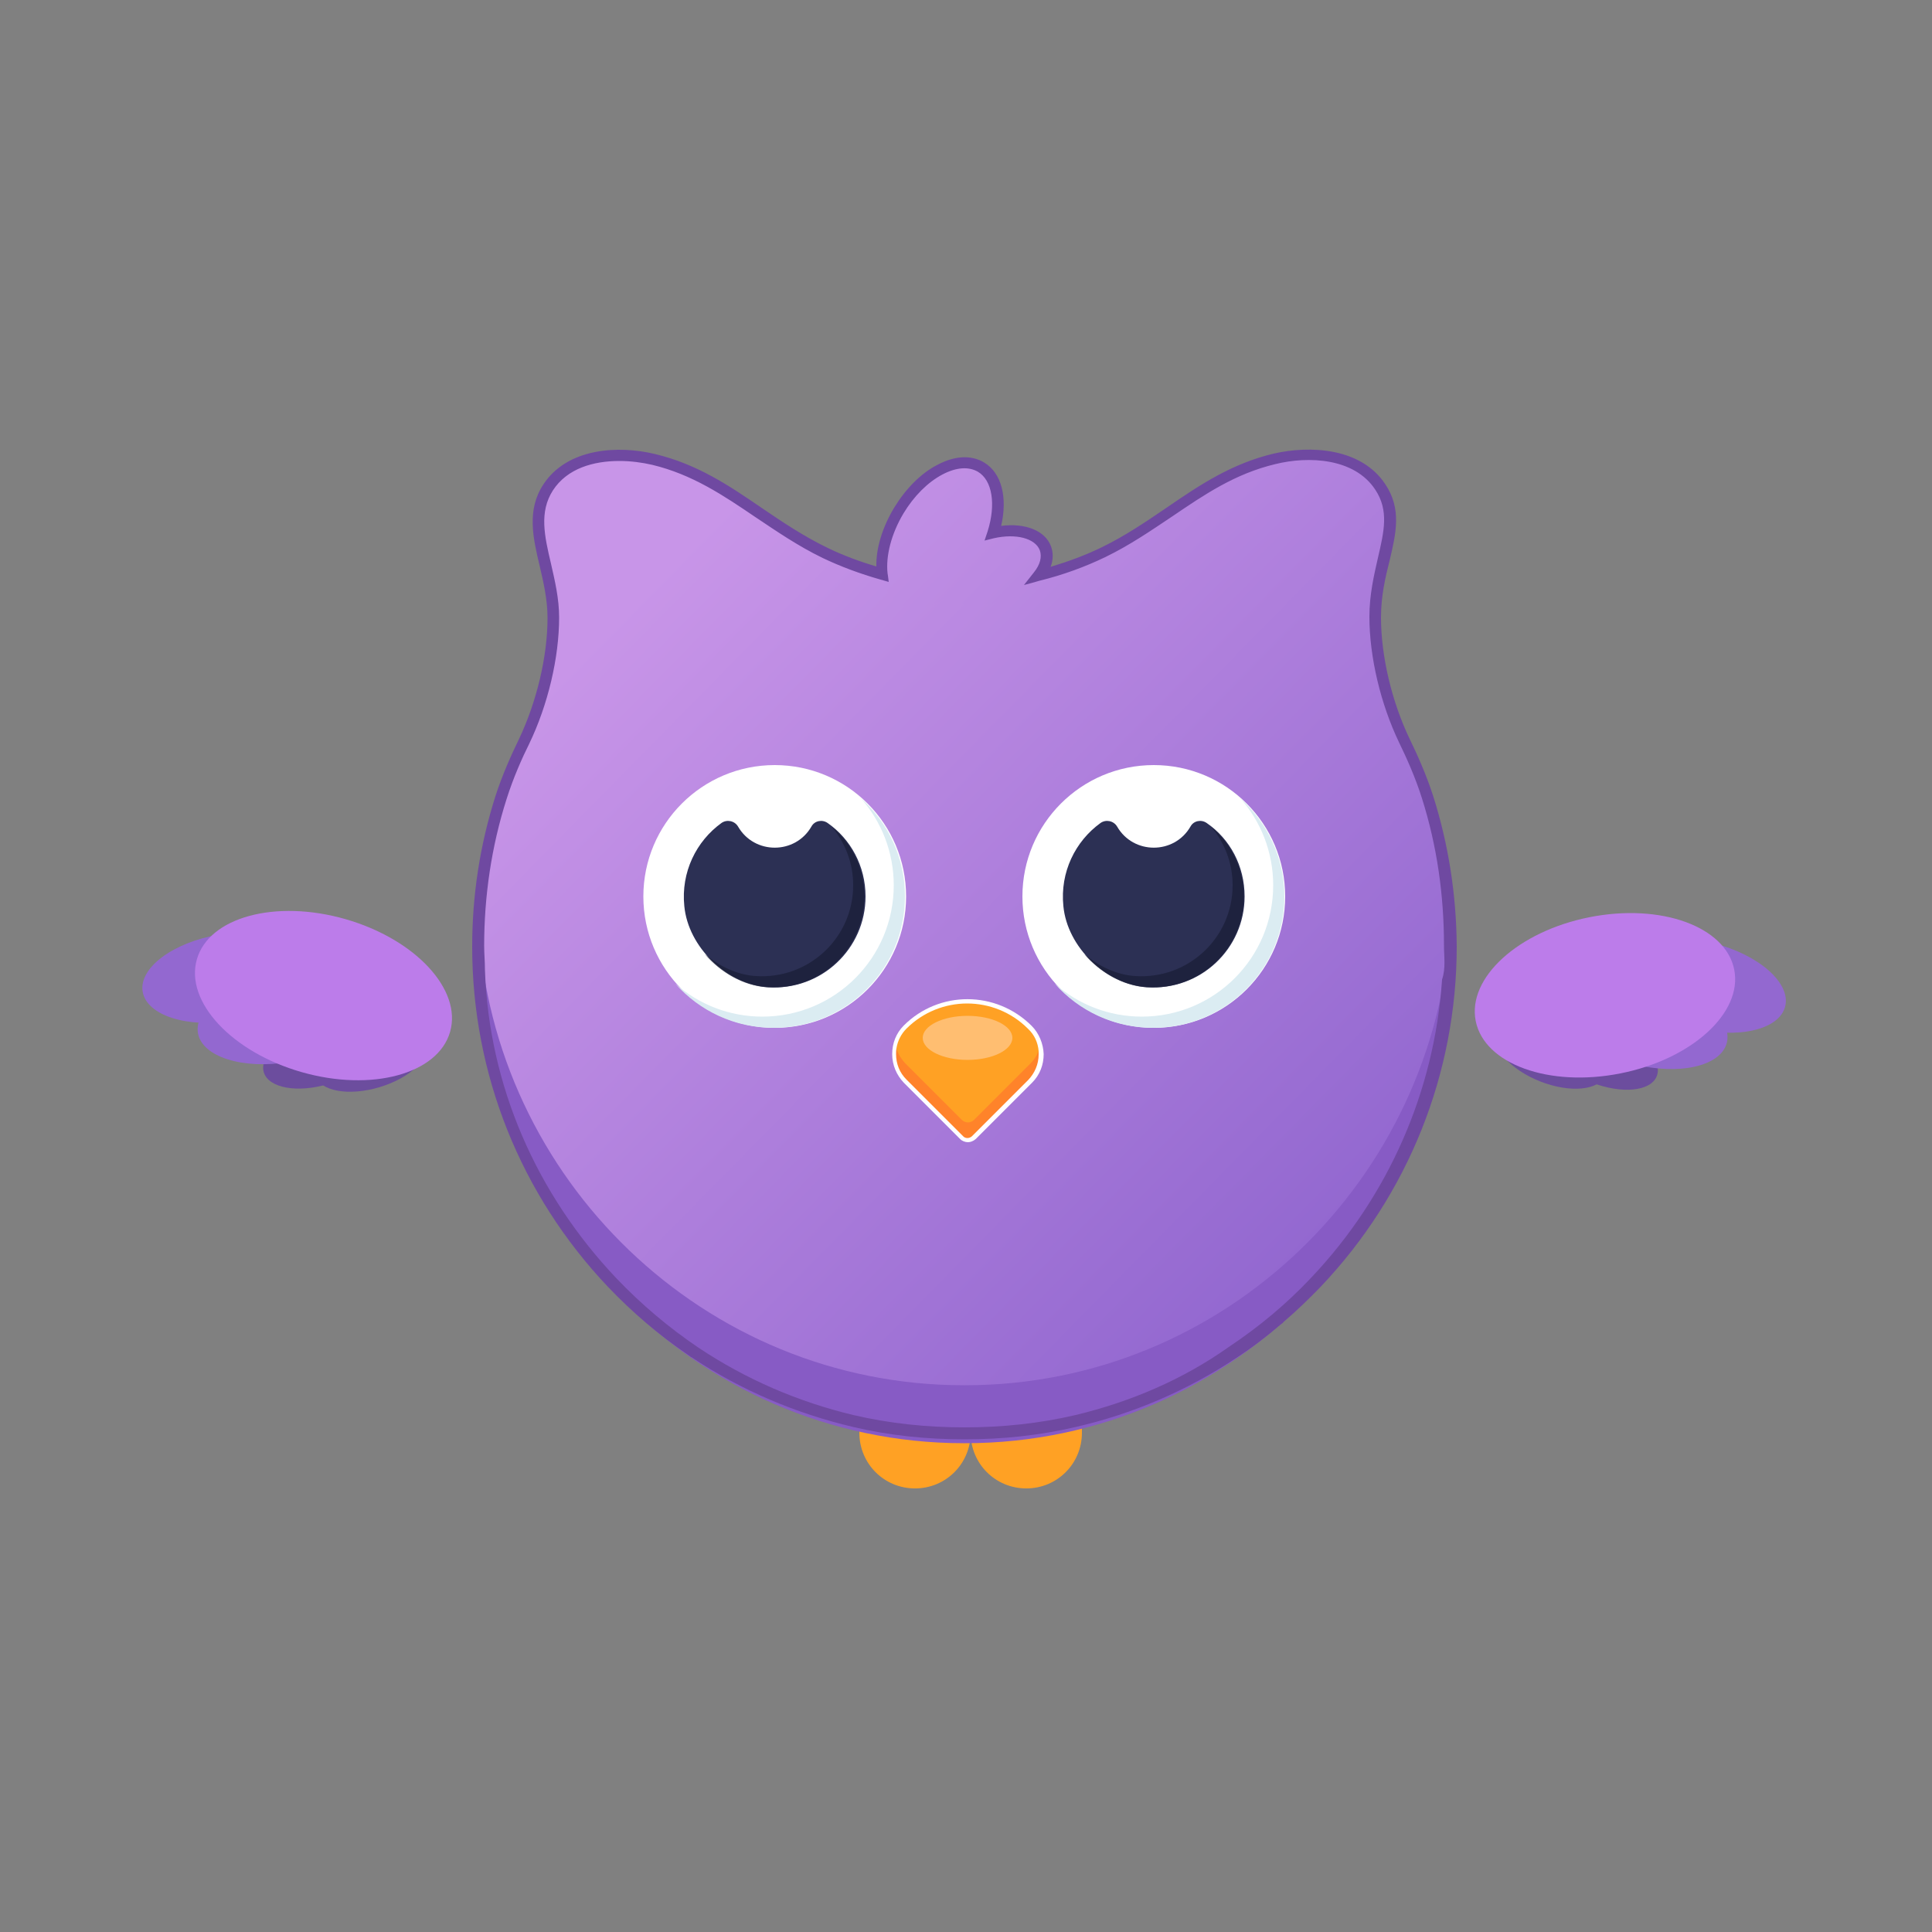 <?xml version="1.0" encoding="utf-8"?>
<!-- Generator: Adobe Illustrator 27.0.0, SVG Export Plug-In . SVG Version: 6.00 Build 0)  -->
<svg version="1.1" id="Camada_1" xmlns="http://www.w3.org/2000/svg" xmlns:xlink="http://www.w3.org/1999/xlink" x="0px" y="0px"
	 viewBox="0 0 500 500" style="enable-background:new 0 0 500 500;" width="100" height="100" xml:space="preserve">
<rect x="0" y="0" width="500" height="500" fill="#808080" stroke="none"/>
<style type="text/css">
	.st0{fill:#FFA124;}
	.st1{fill:url(#SVGID_1_);}
	.st2{fill:url(#SVGID_00000033344219210749105460000003451001049583256227_);}
	.st3{fill:url(#SVGID_00000085937507993300707940000012276371638728308864_);}
	.st4{fill:#875BC5;}
	.st5{fill:#6F49A1;}
	.st6{fill:none;}
	.st7{fill:#FF832A;}
	.st8{fill:#FFFFFF;}
	.st9{fill:#FFBE71;}
	.st10{fill:#2C3054;}
	.st11{fill:#DBECF2;}
	.st12{opacity:0.75;}
	.st13{fill:#1A1E37;}
	.st14{fill:#C0F2EC;}
	.st15{fill:#1B1F33;stroke:#FFFFFF;stroke-width:0.25;stroke-miterlimit:10;}
	.st16{fill:#6C4D9E;}
	.st17{fill:#9368D0;}
	.st18{fill:#BC7CEA;}
</style>
<g>
	<g>
		<path class="st0" d="M236.8,385.2L236.8,385.2c-8,0-14.4-6.4-14.4-14.4v-24.3h28.8v24.3C251.2,378.8,244.8,385.2,236.8,385.2z"/>
		<path class="st0" d="M265.6,385.2L265.6,385.2c-8,0-14.4-6.4-14.4-14.4v-24.3H280v24.3C280,378.8,273.6,385.2,265.6,385.2z"/>
		<linearGradient id="SVGID_1_" gradientUnits="userSpaceOnUse" x1="173.936" y1="145.066" x2="346.603" y2="315.066">
			<stop  offset="0" style="stop-color:#C895E8"/>
			<stop  offset="1" style="stop-color:#9368D0"/>
		</linearGradient>
		<path class="st1" d="M250.5,371.2c-25.7-0.1-49.7-7.9-69.6-21.1c-7.9-5.2-15.1-11.4-21.6-18.2c-21.5-22.7-34.8-53.4-34.8-87.1
			c0-13.4,2.1-26.3,5.9-38.5c1.6-5,3.7-9.9,6-14.6c4.6-9.6,7.5-21.6,7.5-32c0-12.8-7.7-24-1.3-33.7c5.5-8.4,17.6-9.6,27.4-7.2
			c17.5,4.2,28.2,16.3,44.4,24.2c7.2,3.5,14.8,5.8,22.7,7.3c8.9,1.7,18,1.7,26.8,0c7.8-1.5,15.4-3.8,22.7-7.3
			c16.2-7.9,26.9-20,44.4-24.2c9.8-2.4,21.8-1.2,27.4,7.2c6.4,9.7-1.3,19.2-1.3,33.7c0,10.4,2.9,22.4,7.5,32c2.3,4.8,4.4,9.6,6,14.6
			c3.8,12.1,5.9,25.1,5.9,38.5c0,33.7-13.2,64.4-34.8,87.1c-6.5,6.8-13.7,12.9-21.6,18.2C300.2,363.3,276.2,371.1,250.5,371.2
			L250.5,371.2z"/>
	</g>
	
		<linearGradient id="SVGID_00000102514005232989014050000015591454119269932703_" gradientUnits="userSpaceOnUse" x1="210.871" y1="106.702" x2="383.538" y2="276.702">
		<stop  offset="0" style="stop-color:#C895E8"/>
		<stop  offset="1" style="stop-color:#9368D0"/>
	</linearGradient>
	<path style="fill:url(#SVGID_00000102514005232989014050000015591454119269932703_);" d="M253.9,145c-5.9,9.7-15.4,14.8-21.3,11.2
		c-5.9-3.6-5.9-14.3,0-24.1c5.9-9.7,15.4-14.8,21.3-11.2C259.8,124.5,259.8,135.2,253.9,145z"/>
	
		<linearGradient id="SVGID_00000138549451518739628250000016246978747957321142_" gradientUnits="userSpaceOnUse" x1="213.519" y1="104.013" x2="386.186" y2="274.013">
		<stop  offset="0" style="stop-color:#C895E8"/>
		<stop  offset="1" style="stop-color:#9368D0"/>
	</linearGradient>
	<path style="fill:url(#SVGID_00000138549451518739628250000016246978747957321142_);" d="M260.2,155.1c-7.4,2.8-14.9,1.4-16.5-3.1
		c-1.7-4.5,3-10.4,10.4-13.2c7.4-2.8,14.9-1.4,16.5,3.1C272.3,146.4,267.7,152.3,260.2,155.1z"/>
	<g>
		<path class="st4" d="M375.6,246c0,69.5-56.3,127.5-125.8,127.5h-0.4c0,0,0,0,0,0c-69.5,0-125.8-57.9-125.8-127.5
			c0-2.4,0.1-4.6,0.2-7c3.7,66.2,58.5,119.5,125.6,119.5c0,0,0,0,0,0h0.4c67.1,0,121.8-53.3,125.6-119.5
			C375.6,241.4,375.6,243.5,375.6,246z"/>
	</g>
	<g>
		<path class="st5" d="M370.9,206c-1.8-5.6-4.2-10.9-6.1-14.8c-4.6-9.6-7.4-21.4-7.4-31.4c0-5.5,1.1-10.3,2.2-14.6
			c1.7-7.2,3.2-13.5-1.1-19.9c-6.2-9.4-19.4-10.1-28.9-7.9c-10.9,2.6-19.1,8.1-27.7,14c-5.3,3.6-10.7,7.3-16.9,10.3
			c-4.1,2-8.5,3.6-13.1,5c0.7-1.8,0.7-3.7,0.1-5.3c-1.5-4.1-6.7-6.1-12.9-5.3c1.7-7.4,0.1-13.7-4.4-16.4c-3.3-2-7.6-1.8-12.1,0.6
			c-4.3,2.2-8.2,6.2-11.2,11.1c-3,5-4.7,10.4-4.6,15.2c-4.4-1.3-8.7-2.9-12.6-4.8c-6.2-3-11.7-6.7-17-10.3
			c-8.6-5.9-16.8-11.4-27.7-14c-9.5-2.3-22.7-1.6-28.9,7.9c-4.3,6.6-2.7,13.7-0.9,21.2c1,4.3,2,8.7,2,13.3c0,10-2.8,21.7-7.4,31.4
			c-1.9,3.9-4.3,9.2-6.1,14.8c-4,12.6-6,25.6-6,38.9c0,32.9,12.5,64.2,35.2,88.1c6.2,6.5,13.1,12.4,20.6,17.5c0,0,0,0,0,0
			c0.4,0.3,0.8,0.6,1.2,0.8c12.8,8.5,26.8,14.4,41.6,17.9c9.3,2.2,19,3.2,28.8,3.2c0,0,0,0,0,0c9.8,0,19.4-1,28.8-3.2
			c14.8-3.4,28.8-9.4,41.6-17.9c4-2.6,7.8-5.5,11.4-8.6c0.3-0.2,0.6-0.4,0.8-0.7c3.3-2.8,6.5-5.9,9.6-9.1
			c22.7-23.9,35.2-55.2,35.2-88.1C376.9,231.6,374.9,218.6,370.9,206z M278.4,366.2c-9.4,2.2-19,3.2-28.8,3.2c0,0,0,0,0,0
			c-9.8,0-19.4-1-28.8-3.2c-14.2-3.4-27.7-9.2-40-17.4c-7.7-5.2-14.8-11.2-21.2-17.9c-20.8-21.9-33.1-50-34.1-80v-0.1
			c0-2-0.2-4-0.2-6c0-12.9,1.9-25.8,5.8-38c1.7-5.4,4-10.6,5.9-14.4c4.8-10,7.7-22.2,7.7-32.6c0-4.9-1.1-9.5-2.1-13.9
			c-1.7-7.2-3.1-13.4,0.5-19c3.7-5.7,10.5-7.6,17.2-7.6c3,0,5.9,0.4,8.5,1c10.4,2.5,18.4,7.9,26.8,13.6c5.4,3.6,10.9,7.4,17.3,10.5
			c4.6,2.2,9.7,4.1,15,5.6l0.7,0.2l1.4,0.4l-0.2-1.6l-0.1-0.6c-0.5-4.6,1-10.3,4.1-15.5c2.7-4.5,6.3-8.1,10.1-10.1
			c3.6-1.9,6.8-2.1,9.2-0.7c3.7,2.2,4.7,8.4,2.5,15.4l-0.3,0.9l-0.5,1.5l1.6-0.4l0.8-0.2c5.7-1.3,10.7,0,11.9,3.1
			c0.6,1.7,0.1,3.7-1.5,5.7l-1.1,1.4l-1.5,1.9l1.9-0.5l2.1-0.6c6.1-1.5,11.8-3.6,17-6.1c6.4-3.1,11.9-6.9,17.3-10.5
			c8.4-5.7,16.3-11.1,26.8-13.6c8.5-2.1,20.4-1.6,25.8,6.6c3.6,5.4,2.3,10.8,0.7,17.7c-1,4.4-2.2,9.5-2.2,15.2
			c0,10.4,2.9,22.6,7.7,32.6c1.9,3.9,4.2,9,5.9,14.4c3.9,12.3,5.7,25.1,5.7,38c0,3,0.5,6-0.5,8.9v0.1c-2,28.8-13.8,55.9-33.9,77.1
			c-6.4,6.8-13.5,12.7-21.3,17.9C306,357.1,292.5,362.8,278.4,366.2z"/>
	</g>
	<path class="st6" d="M262.7,258l1.9-13.4l-28.7,0.9l-0.4,11.9C235.5,257.3,262,255.1,262.7,258z"/>
	<g>
		<g>
			<path class="st0" d="M266.6,279.8L252,294.4c-0.9,0.9-2.3,0.9-3.2,0l-14.6-14.6c-3.9-3.9-3.9-10.1,0-14l0.1-0.1
				c8.9-8.9,23.3-8.9,32.2,0l0.1,0.1C270.4,269.7,270.4,276,266.6,279.8z"/>
		</g>
		<g>
			<path class="st7" d="M266.7,279.8l-14.6,14.6c-0.9,0.9-2.3,0.9-3.2,0l-14.6-14.6c-2.5-2.5-3.4-6.1-2.6-9.3
				c0.4,1.7,1.3,3.3,2.6,4.7l14.6,14.6c0.9,0.9,2.3,0.9,3.2,0l14.6-14.6c1.3-1.3,2.2-3,2.6-4.7C270.1,273.7,269.2,277.3,266.7,279.8
				z"/>
		</g>
		<g>
			<path class="st8" d="M267,265.5L267,265.5c-9.2-9.2-24-9.2-33.1-0.1l0,0c-2,2-3,4.6-3,7.4c0,2.8,1.1,5.4,3,7.4l14.6,14.6
				c0.5,0.5,1.3,0.8,2,0.8c0.7,0,1.4-0.3,2-0.8l14.6-14.6c2-2,3-4.6,3-7.4C270,270.1,268.9,267.4,267,265.5z M249.2,294l-14.6-14.6
				c-1.8-1.8-2.7-4.1-2.7-6.6c0-0.5,0-1,0.1-1.5c0.3-1.9,1.2-3.7,2.6-5.1l0,0c4.3-4.3,10-6.5,15.7-6.5c5.7,0,11.4,2.2,15.7,6.5
				l0.1,0.1c1.6,1.5,2.5,3.5,2.7,5.7c0,0.3,0,0.6,0,0.9c0,2.5-1,4.8-2.7,6.6L251.6,294C250.9,294.7,249.8,294.7,249.2,294z"/>
		</g>
		<g>
			<ellipse class="st9" cx="250.4" cy="268.6" rx="11.6" ry="5.7"/>
		</g>
	</g>
	<g id="Olhos_00000018218114006874512450000007938060747323603589_">
		<g>
			<circle class="st8" cx="298.6" cy="232" r="34"/>
		</g>
		<g>
			<path class="st10" d="M322.1,232c0,13.5-11.4,24.4-25.2,23.5c-10.7-0.7-20.7-10.4-21.7-21c-0.9-8.8,3.1-16.8,9.6-21.5
				c1.4-1,3.4-0.6,4.3,0.9l0,0c4.2,7.3,14.8,7.3,19,0l0,0c0.8-1.5,2.8-1.9,4.2-0.9C318.3,217.1,322.1,224.1,322.1,232z"/>
		</g>
		<g>
			<path class="st11" d="M332.4,232c0,18.8-15.2,34-34,34c-10.1,0-19.2-4.4-25.4-11.4c6,5.3,13.9,8.5,22.5,8.5c18.8,0,34-15.2,34-34
				c0-8.6-3.2-16.5-8.5-22.5C327.9,212.8,332.4,221.9,332.4,232z"/>
		</g>
		<g class="st12">
			<path class="st13" d="M321.9,232c0,13.5-11.4,24.4-25.2,23.5c-6.1-0.4-12-3.8-16.1-8.6c3.8,3.2,8.4,5.4,13.2,5.7
				c13.7,0.9,25.2-9.9,25.2-23.5c0-5.8-2.1-11-5.5-15.1C318.6,218.3,321.9,224.8,321.9,232z"/>
		</g>
		<g>
			<circle class="st8" cx="200.5" cy="232" r="34"/>
		</g>
		<g>
			<path class="st10" d="M224,232c0,13.5-11.4,24.4-25.2,23.5c-10.7-0.7-20.7-10.4-21.7-21c-0.9-8.8,3.1-16.8,9.6-21.5
				c1.4-1,3.4-0.6,4.3,0.9l0,0c4.2,7.3,14.8,7.3,19,0l0,0c0.8-1.5,2.8-1.9,4.2-0.9C220.1,217.1,224,224.1,224,232z"/>
		</g>
		<g>
			<path class="st11" d="M234.2,232c0,18.8-15.2,34-34,34c-10.1,0-19.2-4.4-25.4-11.4c6,5.3,13.9,8.5,22.5,8.5c18.8,0,34-15.2,34-34
				c0-8.6-3.2-16.5-8.5-22.5C229.8,212.8,234.2,221.9,234.2,232z"/>
		</g>
		<g class="st12">
			<path class="st13" d="M223.7,232c0,13.5-11.4,24.4-25.2,23.5c-6.1-0.4-12-3.8-16.1-8.6c3.8,3.2,8.4,5.4,13.2,5.7
				c13.7,0.9,25.2-9.9,25.2-23.5c0-5.8-2.1-11-5.5-15.1C220.5,218.3,223.7,224.8,223.7,232z"/>
		</g>
	</g>
	<path class="st14" d="M268,264.5"/>
	<path class="st15" d="M299.2,267.2"/>
	<path class="st15" d="M196.7,266.2"/>
	<path class="st10" d="M146,274.4"/>
	<path class="st10" d="M353.4,274.8"/>
	<g>
		<g>
			
				<ellipse transform="matrix(0.366 -0.93 0.93 0.366 9.132 559.087)" class="st16" cx="415" cy="272.8" rx="7.7" ry="15.1"/>
		</g>
		<g>
			
				<ellipse transform="matrix(0.366 -0.93 0.93 0.366 0.888 546.526)" class="st16" cx="401.7" cy="272.6" rx="7.7" ry="15.1"/>
		</g>
		<g>
			
				<ellipse transform="matrix(0.247 -0.969 0.969 0.247 64.251 611.547)" class="st17" cx="425.6" cy="264.4" rx="11.3" ry="22"/>
		</g>
		<g>
			
				<ellipse transform="matrix(0.247 -0.969 0.969 0.247 84.754 619.01)" class="st17" cx="440.6" cy="255" rx="11.3" ry="22"/>
		</g>
		<g>
			
				<ellipse transform="matrix(0.981 -0.195 0.195 0.981 -42.258 85.959)" class="st18" cx="415.3" cy="257.5" rx="34.1" ry="20.6"/>
		</g>
	</g>
	<g>
		<g>
			
				<ellipse transform="matrix(0.958 -0.288 0.288 0.958 -75.207 35.478)" class="st16" cx="82.8" cy="273" rx="15.1" ry="7.7"/>
		</g>
		<g>
			
				<ellipse transform="matrix(0.958 -0.288 0.288 0.958 -74.892 39.355)" class="st16" cx="96.1" cy="273.8" rx="15.1" ry="7.7"/>
		</g>
		<g>
			
				<ellipse transform="matrix(0.986 -0.166 0.166 0.986 -42.834 15.803)" class="st17" cx="73" cy="263.7" rx="22" ry="11.3"/>
		</g>
		<g>
			
				<ellipse transform="matrix(0.986 -0.166 0.166 0.986 -41.259 13.29)" class="st17" cx="58.7" cy="253" rx="22" ry="11.3"/>
		</g>
		<g>
			
				<ellipse transform="matrix(0.275 -0.961 0.961 0.275 -186.98 267.326)" class="st18" cx="83.8" cy="257.7" rx="20.6" ry="34.1"/>
		</g>
	</g>
</g>
</svg>
